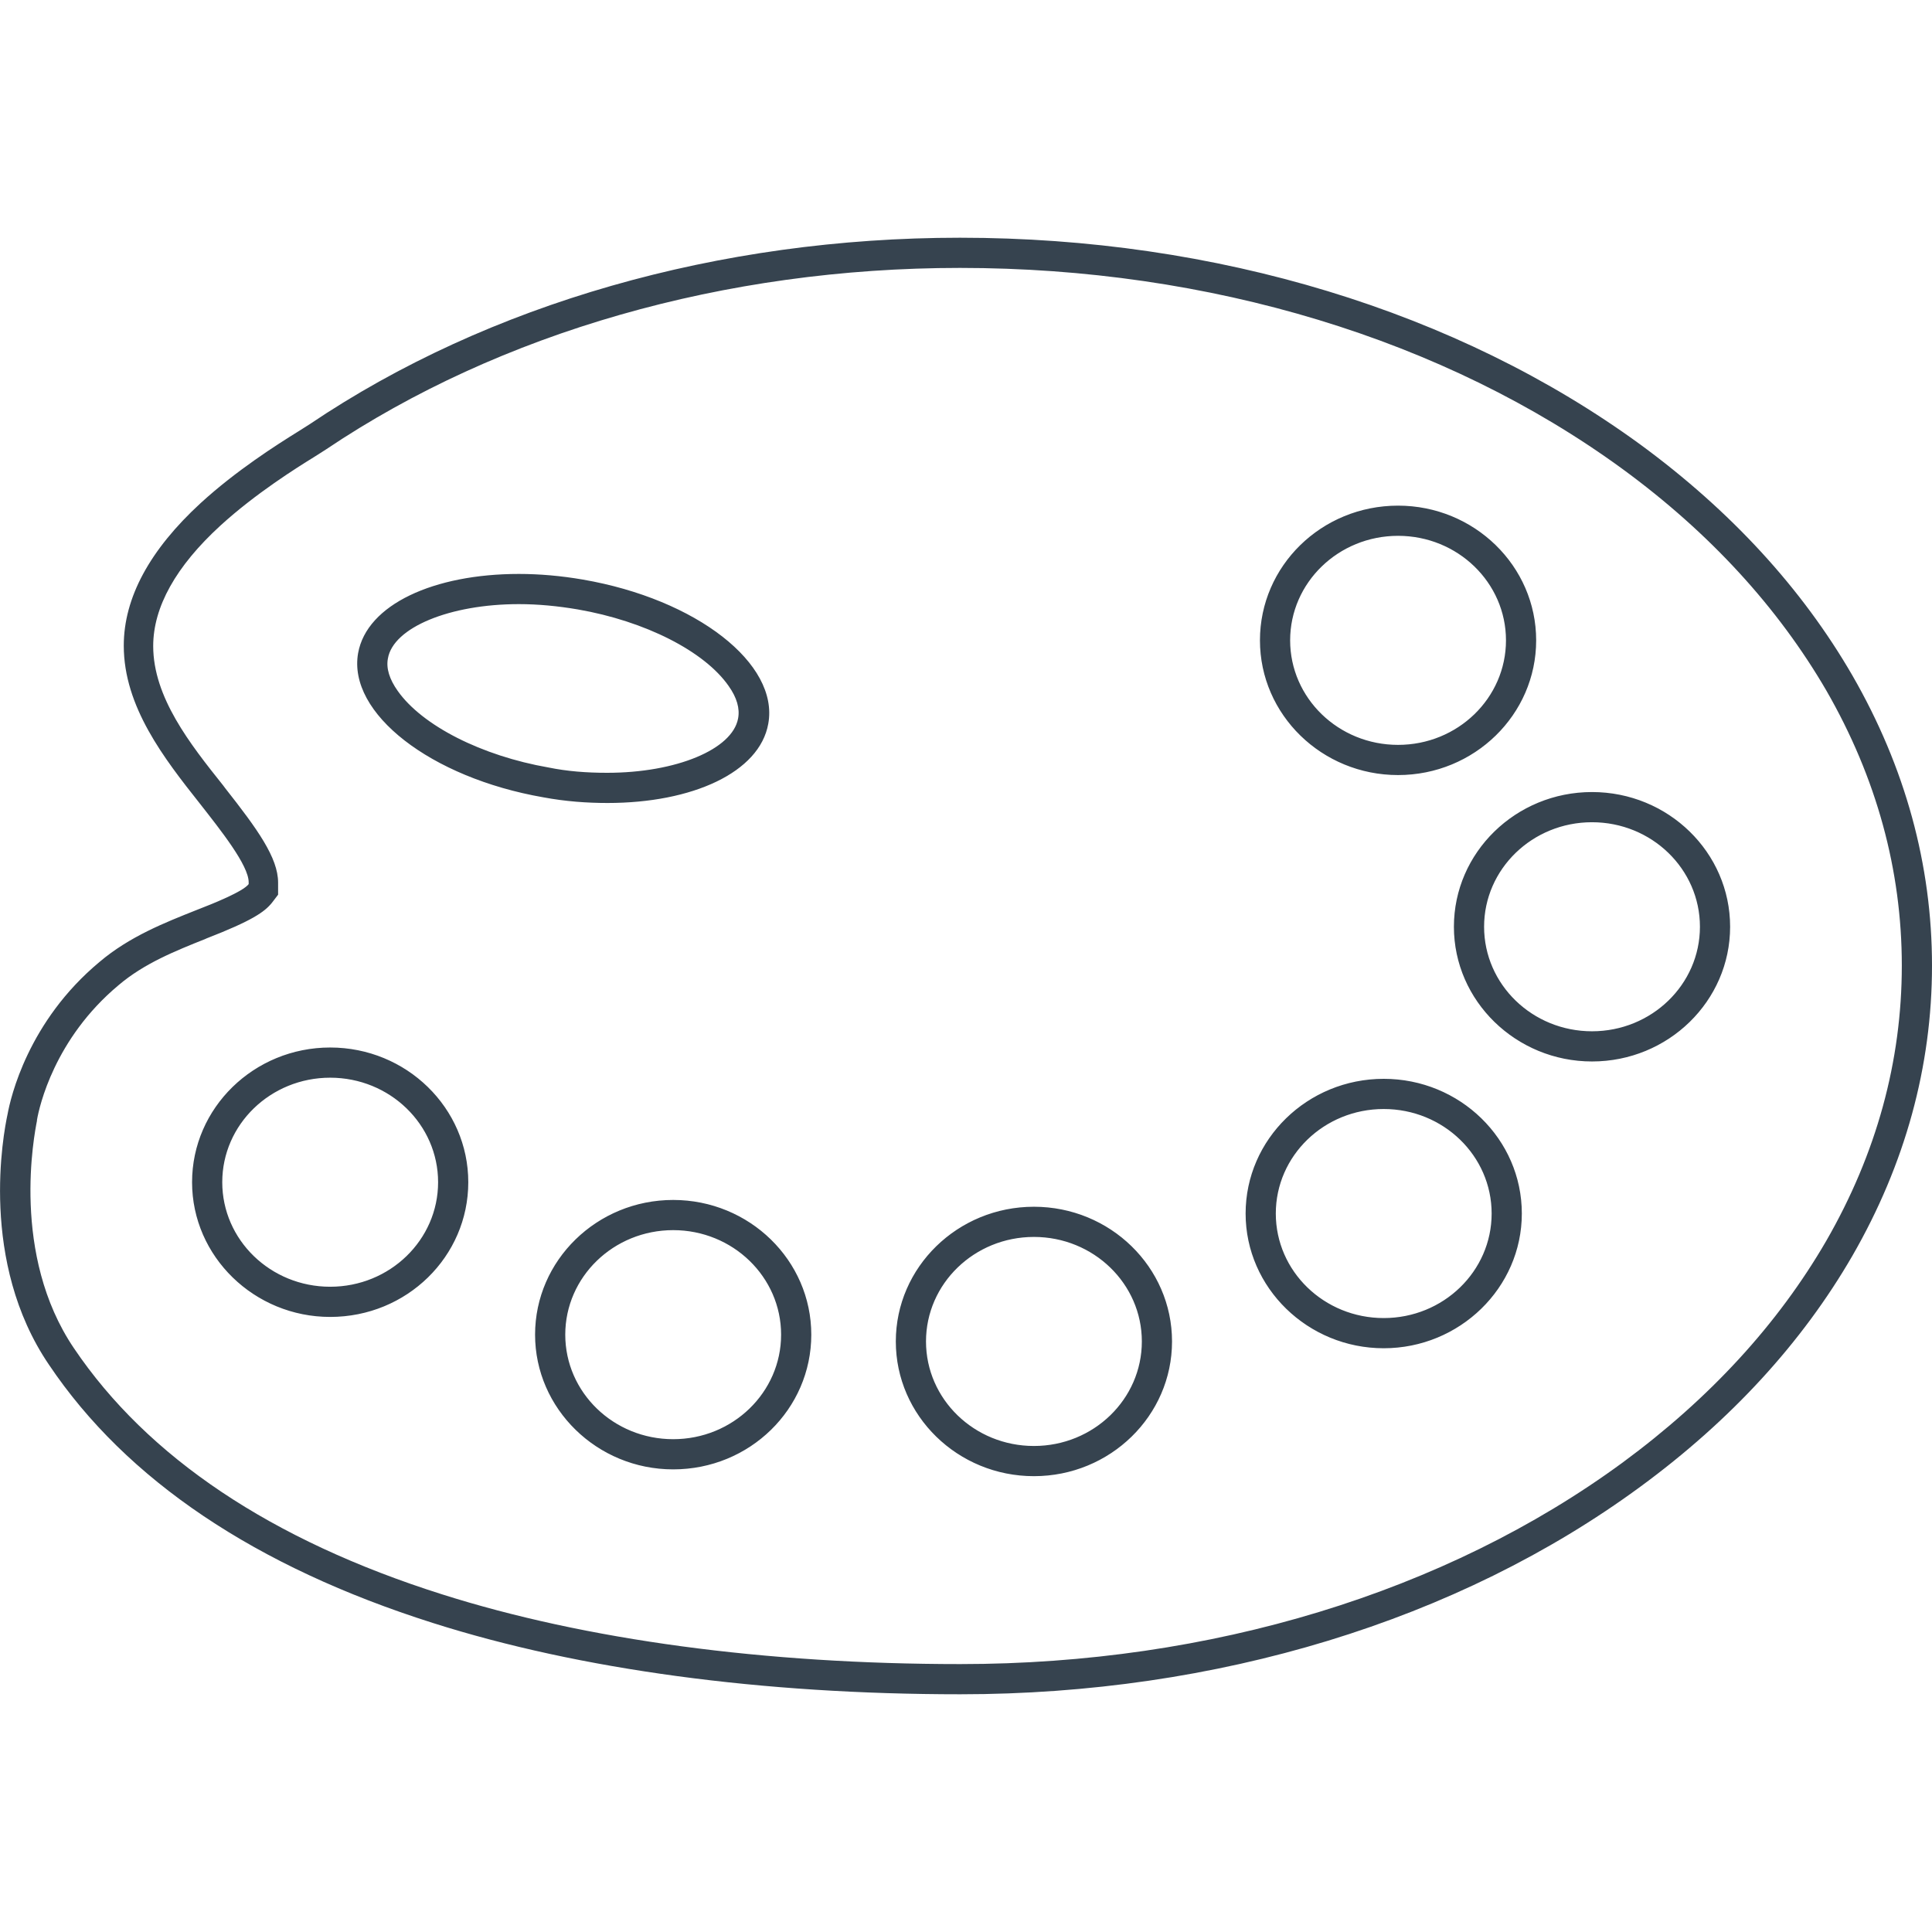 <svg xmlns="http://www.w3.org/2000/svg" viewBox="0 0 512 512" style="enable-background:new 0 0 512 512" xml:space="preserve"><path d="M370.5 142c15.8 0 28.6 12.4 28.6 27.7 0 15.3-12.8 27.7-28.6 27.7s-28.6-12.4-28.6-27.7c0-15.3 12.8-27.7 28.6-27.7m-233 18.1c5.1 0 10.3.5 15.6 1.4 17.9 3.1 33.6 11.1 40 20.3 2.2 3.1 3 6 2.5 8.6-1.5 8.2-16.4 14.4-34.7 14.4-5.5 0-10.6-.4-15.5-1.4-17.8-3.1-33.5-11.1-40-20.3-2.2-3.1-3.1-6-2.6-8.6 1.4-8.2 16.4-14.4 34.7-14.4m284.4 57.8c15.8 0 28.6 12.4 28.6 27.7s-12.8 27.7-28.6 27.7-28.6-12.4-28.6-27.7 12.8-27.7 28.6-27.7M87.5 285.6c15.8 0 28.6 12.4 28.6 27.7 0 15.3-12.8 27.7-28.6 27.7s-28.6-12.4-28.6-27.7c0-15.3 12.8-27.7 28.6-27.7m279.2 8.3c15.8 0 28.6 12.4 28.6 27.7s-12.8 27.7-28.6 27.7-28.6-12.4-28.6-27.7 12.8-27.7 28.6-27.7M178.4 326c15.8 0 28.6 12.4 28.6 27.7 0 15.3-12.8 27.7-28.6 27.7s-28.6-12.4-28.6-27.7 12.8-27.7 28.6-27.7m95.6 1.8c15.8 0 28.6 12.4 28.6 27.7s-12.8 27.7-28.6 27.7-28.6-12.4-28.6-27.7 12.8-27.7 28.6-27.7M370.5 134c-20.3 0-36.6 16-36.6 35.7 0 19.7 16.4 35.7 36.6 35.7 20.2 0 36.6-16 36.6-35.7 0-19.7-16.4-35.7-36.6-35.7zm-233 18.1c-22.5 0-40.3 8.1-42.6 21-2.8 15.9 19.2 33 49.1 38.2 5.9 1.1 11.6 1.5 17 1.5 22.5 0 40.3-8.1 42.6-21 2.9-15.9-19-33-49.1-38.2-5.8-1-11.5-1.5-17-1.5zm284.4 57.8c-20.2 0-36.6 16-36.6 35.7 0 19.7 16.5 35.7 36.6 35.7 20.2 0 36.6-16 36.6-35.7 0-19.7-16.4-35.7-36.6-35.7zM87.5 277.6c-20.2 0-36.6 16-36.6 35.7 0 19.7 16.5 35.7 36.6 35.7 20.3 0 36.6-16 36.6-35.7 0-19.7-16.4-35.7-36.6-35.7zm279.2 8.3c-20.2 0-36.6 16-36.6 35.7 0 19.7 16.5 35.7 36.6 35.7s36.6-16 36.6-35.7c0-19.7-16.4-35.7-36.6-35.7zM178.4 318c-20.2 0-36.6 16-36.6 35.7 0 19.6 16.4 35.7 36.6 35.7 20.3 0 36.6-16 36.6-35.7 0-19.7-16.4-35.7-36.6-35.7zm95.6 1.8c-20.2 0-36.6 16-36.6 35.7s16.4 35.7 36.6 35.7c20.2 0 36.6-16 36.6-35.7s-16.4-35.7-36.6-35.7zM254.4 71c66.1 0 128.5 18.9 175.6 53.3 23.1 16.9 41.2 36.7 54 58.7 13.3 23.1 20 47.6 20 72.9s-6.7 49.8-20 72.9c-12.8 22.1-30.9 41.8-54 58.8C383.1 422 320.8 441 254.5 441c-51.8 0-99.3-6.4-137.4-18.5-45.2-14.3-78-36.3-97.5-65.2C2.8 332.5 9.1 300.6 9.8 297v-.2c.6-3.5 4.6-21.5 21.6-35.7 6.8-5.8 15.1-9.1 23.1-12.3l.2-.1c12.1-4.7 15.4-7 17.4-9.5l1.6-2.1v-3.2c0-6.6-5.5-14.2-14-25l-.6-.8c-8.7-10.9-18.5-23.3-18.5-36.9 0-10.3 6-21.1 17.8-31.9 9.4-8.6 20.5-15.5 24.7-18.1 1.3-.8 2.5-1.6 3.3-2.1 46.1-31 105.7-48.1 168-48.1m0-8c-63.8 0-125 17.5-172.3 49.4-.6.4-1.7 1.1-3 1.9-5.8 3.6-16.5 10.4-25.9 19-13.5 12.4-20.4 25.1-20.4 37.8 0 16.2 10.7 29.9 20.2 41.9 5.4 6.9 12.9 16.3 12.9 20.8v.5c-1.5 2-9.5 5.2-13.9 6.9-8.3 3.3-17.7 7-25.6 13.7-19 15.8-23.6 36-24.4 40.4-1.1 5.1-7.6 39.1 11 66.4 20.5 30.5 54.7 53.5 101.7 68.4 39 12.4 87.3 18.9 139.8 18.9 67.9 0 131.9-19.5 180.2-55 24-17.6 42.9-38.2 56.2-61.2 14-24.3 21.1-50.2 21.1-76.9 0-26.7-7.1-52.6-21.1-76.9-13.3-23-32.2-43.6-56.2-61.2C386.3 82.5 322.3 63 254.4 63z" style="fill:#36434f"/></svg>